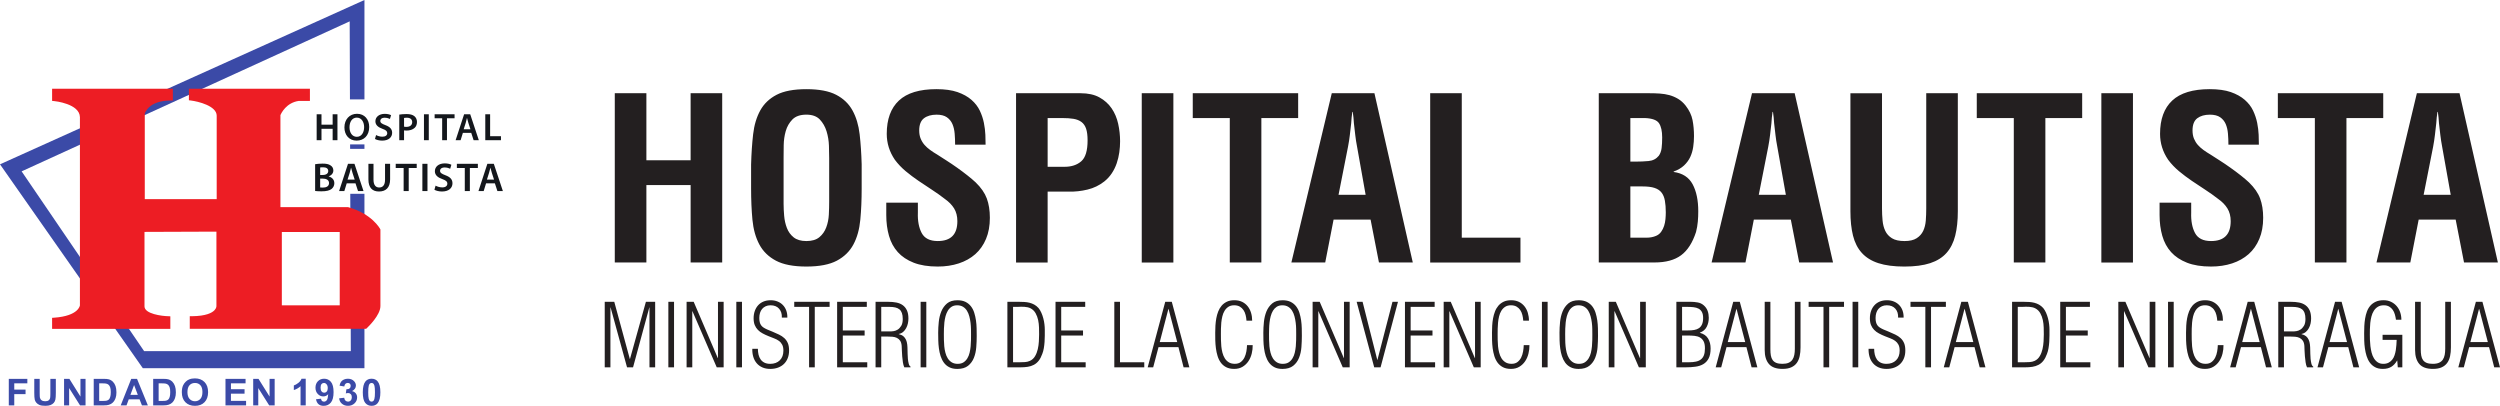 <svg xmlns="http://www.w3.org/2000/svg" width="400" height="64.935"><path d="M51.438 18.283v1.66h1.785v-1.66h.77v4.148h-.77v-1.828h-1.785v1.83h-.773v-4.15h.773zM55.92 20.37c0 .848.43 1.52 1.17 1.52.745 0 1.17-.683 1.17-1.553 0-.782-.395-1.518-1.17-1.518-.762 0-1.17.69-1.17 1.55m3.153-.056c0 1.392-.86 2.186-2.018 2.186-1.198 0-1.948-.9-1.948-2.112 0-1.28.82-2.18 2.013-2.18 1.226 0 1.953.917 1.953 2.106M60.172 21.606c.244.143.624.265 1.02.265.49 0 .766-.227.766-.565 0-.315-.212-.5-.746-.688-.704-.248-1.148-.612-1.148-1.21 0-.68.578-1.192 1.5-1.192.458 0 .79.1 1.008.21l-.182.607c-.156-.078-.45-.196-.847-.196-.49 0-.697.25-.697.5 0 .32.246.467.81.68.734.272 1.086.636 1.086 1.234 0 .672-.515 1.25-1.6 1.25-.45 0-.915-.125-1.147-.266l.177-.628zM64.648 20.264c.1.03.22.036.377.036.575 0 .927-.283.927-.76 0-.464-.327-.705-.858-.705-.214 0-.36.023-.446.04v1.39zm-.764-1.926c.283-.048.665-.088 1.18-.088.56 0 .97.118 1.24.34.25.203.412.528.412.917 0 .393-.122.713-.357.936-.314.3-.79.45-1.335.45-.145 0-.272-.006-.377-.03v1.568h-.764V18.34zM68.606 22.43h-.773v-4.147h.773v4.148zM70.744 18.918H69.54v-.635h3.19v.635h-1.215v3.513h-.77V18.92zM75.272 20.685l-.334-1.024c-.083-.252-.15-.535-.214-.777h-.014c-.062.242-.13.532-.198.778l-.326 1.025h1.086zm-1.21.57l-.364 1.176H72.9l1.357-4.147h.98l1.374 4.148h-.832l-.382-1.175H74.06zM77.646 18.283h.773v3.513h1.736v.635h-2.51v-4.147z" fill="#14171c"/><path d="M56.043 31.01l.087 25.166H23.055L3.46 27.416l52.49-24 .042 12.49h2.32V0L0 26.29l22.853 32.626H58.31V31.01h-2.267z" fill="#3b4aa7"/><path d="M58.312 23.1h-2.296l.004.718h2.292V23.1z" fill="#3b4aa7"/><path d="M51.227 29.995c.1.02.24.02.428.02.52 0 .99-.188.99-.724 0-.512-.46-.717-1.018-.717h-.4v1.422zm0-2h.414c.57 0 .877-.257.877-.628 0-.414-.315-.6-.83-.6-.235 0-.375.016-.46.032v1.195zm-.805-1.72c.255-.05.722-.097 1.187-.097.592 0 .967.078 1.264.276.278.165.463.448.463.823 0 .4-.258.762-.74.94v.018c.468.117.898.478.898 1.074 0 .385-.17.69-.42.905-.318.263-.84.398-1.657.398-.45 0-.787-.03-.996-.055v-4.284zM56.75 28.733l-.35-1.075c-.086-.264-.16-.56-.224-.814h-.013c-.067.253-.138.554-.212.814l-.344 1.075h1.143zm-1.275.6l-.382 1.236h-.838l1.425-4.36h1.035l1.445 4.36h-.877l-.403-1.237h-1.405zM59.76 26.21v2.54c0 .857.362 1.25.91 1.25.586 0 .936-.393.936-1.25v-2.54h.812v2.49c0 1.344-.706 1.94-1.774 1.94-1.03 0-1.698-.56-1.698-1.933V26.21h.815zM64.582 26.875h-1.267v-.668h3.36v.668h-1.28v3.694h-.813v-3.695zM68.395 30.57h-.815v-4.363h.815v4.362zM69.693 29.703c.255.148.658.28 1.074.28.516 0 .808-.24.808-.597 0-.33-.226-.525-.787-.725-.74-.256-1.208-.638-1.208-1.266 0-.718.607-1.254 1.576-1.254.483 0 .833.103 1.063.218l-.19.642c-.168-.085-.476-.207-.892-.207-.51 0-.732.267-.732.525 0 .333.26.49.85.715.774.285 1.14.667 1.14 1.293 0 .71-.538 1.314-1.68 1.314-.476 0-.966-.13-1.21-.28l.187-.657zM74.366 26.875h-1.268v-.668h3.36v.668h-1.28v3.694h-.812v-3.695zM79.045 28.733l-.35-1.075c-.085-.264-.156-.56-.223-.814h-.01c-.07.253-.142.554-.215.814l-.34 1.075h1.138zm-1.275.6l-.38 1.236h-.837l1.425-4.36h1.033l1.448 4.36h-.877l-.402-1.237H77.77z" fill="#14171c"/><path d="M1.406 64.86v-4.245h2.968v.718H2.282v1.003h1.806v.72H2.282v1.804h-.876zM5.48 60.615h.87v2.3c0 .365.013.6.036.707.04.175.124.316.267.42.142.107.333.158.577.158.248 0 .437-.05.56-.15.128-.1.206-.22.23-.368.024-.143.038-.382.038-.718v-2.35h.875v2.228c0 .513-.023.872-.072 1.084-.047.21-.13.387-.26.53-.128.146-.296.26-.51.347-.21.087-.492.128-.832.128-.417 0-.727-.045-.944-.14-.21-.09-.382-.213-.504-.362-.126-.15-.207-.31-.248-.47-.055-.244-.08-.603-.08-1.08v-2.263zM10.25 64.86v-4.245h.85l1.773 2.837v-2.837h.814v4.245h-.88l-1.745-2.768v2.768h-.812zM15.87 61.333v2.813h.653c.243 0 .418-.016.53-.04.14-.038.26-.095.353-.178.092-.083.17-.22.226-.41.062-.188.092-.448.092-.777 0-.326-.03-.582-.092-.756-.056-.175-.14-.31-.247-.412-.105-.097-.24-.166-.407-.198-.12-.028-.36-.04-.718-.04h-.39zm-.877-.718h1.6c.36 0 .636.027.825.08.253.074.47.205.653.39.183.188.318.42.415.692.094.27.143.602.143 1.003 0 .347-.044.648-.134.902-.11.308-.264.56-.47.75-.146.145-.353.257-.61.338-.194.062-.45.09-.774.09h-1.647v-4.245zM22.05 63.18l-.597-1.576-.587 1.576h1.185zm1.61 1.68h-.95l-.378-.962H20.6l-.357.962h-.93L21 60.615h.925l1.734 4.245zM25.382 61.333v2.813h.656c.244 0 .418-.016.53-.04.14-.038.257-.095.35-.178.093-.083.17-.22.23-.41.058-.188.088-.448.088-.777 0-.326-.03-.582-.09-.756-.06-.175-.14-.31-.246-.412-.108-.097-.243-.166-.407-.198-.122-.028-.36-.04-.718-.04h-.393zm-.874-.718h1.596c.366 0 .638.027.826.08.256.074.472.205.656.39.18.188.318.42.412.692.094.27.14.602.14 1.003 0 .347-.043.648-.133.902-.106.308-.262.56-.463.75-.15.145-.354.257-.616.338-.19.062-.45.09-.773.09h-1.645v-4.245zM29.99 62.734c0 .48.116.847.342 1.093.228.248.515.373.865.373.347 0 .63-.125.856-.368.225-.247.336-.617.336-1.107 0-.488-.11-.854-.328-1.09-.216-.242-.506-.36-.865-.36-.364 0-.654.12-.872.362-.223.244-.334.61-.334 1.097m-.898.03c0-.432.064-.796.195-1.09.1-.217.233-.41.408-.58.165-.173.354-.302.556-.384.273-.113.583-.17.935-.17.638 0 1.15.195 1.535.584.38.388.573.927.573 1.62 0 .685-.193 1.22-.57 1.608-.38.388-.89.582-1.526.582-.644 0-1.155-.194-1.537-.58-.38-.382-.568-.916-.568-1.59M36.078 64.86v-4.245h3.212v.718h-2.338v.94h2.177v.716H36.95v1.154h2.423v.716h-3.297zM40.512 64.86v-4.245h.848l1.772 2.837v-2.837h.814v4.245h-.876l-1.746-2.768v2.768h-.812zM48.916 64.86h-.828v-3.067c-.306.28-.663.485-1.075.617v-.737c.217-.07.453-.202.707-.398.253-.193.43-.42.524-.678h.672v4.263zM52.442 62.1c0-.262-.062-.466-.186-.61-.122-.146-.265-.218-.426-.218-.154 0-.283.06-.384.177-.1.12-.152.315-.152.584 0 .274.055.474.166.603.11.13.248.193.414.193.16 0 .294-.06.405-.184.107-.124.162-.306.162-.545m-1.88 1.78l.803-.088c.02.16.072.278.154.356.082.078.193.115.328.115.168 0 .313-.078.438-.23.12-.154.195-.476.23-.964-.21.236-.47.358-.785.358-.342 0-.634-.13-.88-.39-.246-.256-.373-.59-.373-1.004 0-.43.134-.778.394-1.042.263-.263.594-.396.997-.396.44 0 .803.166 1.08.5.282.333.425.883.425 1.644 0 .775-.148 1.335-.442 1.682-.292.34-.674.513-1.144.513-.34 0-.614-.087-.823-.265-.205-.177-.34-.44-.4-.79M54.267 63.734l.805-.094c.025.198.094.354.207.46.112.106.247.16.406.16.17 0 .313-.064.433-.192.116-.13.173-.3.173-.518 0-.205-.055-.366-.168-.486-.112-.12-.248-.18-.41-.18-.107 0-.23.022-.38.063l.09-.665c.224.005.397-.04.514-.142.12-.102.174-.237.174-.405 0-.143-.04-.256-.127-.343-.09-.083-.202-.124-.345-.124-.142 0-.264.046-.363.142-.102.097-.165.237-.188.426l-.76-.13c.05-.257.13-.46.238-.616.11-.15.256-.273.45-.36.19-.088.406-.134.645-.134.408 0 .734.13.98.382.203.21.304.446.304.708 0 .373-.208.672-.622.89.246.056.446.17.596.353.147.18.22.4.22.657 0 .372-.137.69-.416.952-.276.26-.623.393-1.035.393-.393 0-.718-.11-.976-.332-.26-.217-.41-.507-.45-.866M59.453 61.273c-.1 0-.19.03-.27.094-.077.06-.137.173-.18.336-.058.21-.088.566-.088 1.063 0 .5.025.842.078 1.028.05.187.115.308.193.37.076.063.168.095.267.095.1 0 .19-.033.27-.098.08-.06.137-.172.18-.336.06-.21.09-.56.09-1.06 0-.497-.03-.84-.077-1.026-.05-.187-.12-.313-.194-.373-.08-.064-.17-.094-.27-.094m0-.677c.42 0 .75.147.984.442.283.347.423.923.423 1.728 0 .805-.144 1.38-.427 1.732-.234.29-.56.435-.98.435-.42 0-.76-.16-1.02-.476-.26-.318-.385-.884-.385-1.698 0-.802.142-1.377.423-1.727.236-.29.562-.437.983-.437" fill="#3b4aa7"/><path d="M54.535 36.94h-9.62v12.09h9.62V36.94zM30.54 52.443v-1.657h.176c2.35-.02 3.343-.582 3.76-1.046.363-.4.335-.763.333-.78V36.897l-11.87.046v12.09c0 1.367 2.86 1.73 3.96 1.755h.174v1.655H8.517v-1.425L8.683 51c4.157-.3 4.283-2.15 4.283-2.166V18.73c-.043-2.326-4.244-2.74-4.288-2.745l-.162-.02v-1.6h18.96v1.528h-.178c-3.74 0-4.294 2.192-4.314 2.287v13.847H34.85V18.5c0-2.055-4.25-2.605-4.292-2.61l-.157-.02v-1.504h19.007v1.617h-1.66c-2.27.336-3.06 2.423-3.068 2.444l.017 14.903h10.965c3.718 1.03 4.963 3.304 5.013 3.4l.02 12.24c0 1.408-2.038 3.33-2.126 3.41l-.052.048H30.54z" fill="#ed1d24"/><path d="M45.093 37.12h9.263v11.733h-9.263V37.12zM49.59 14.2H30.223V16.044l.315.038c1.15.142 4.138.86 4.133 2.432v13.35H23.165v-13.71c.018 0 .55-2.07 4.133-2.07h.358V14.2H8.336V16.144l.326.03c.042 0 4.086.404 4.125 2.574V48.85s-.15 1.697-4.118 1.98l-.333.022v1.77H27.254V50.61l-.35-.017c-.982-.02-3.785-.36-3.785-1.576V37.105l11.51-.044V48.93c0 .045.02.35-.297.69-.398.434-1.35.952-3.62.975h-.35v2.012h28.222l.103-.098c.223-.21 2.18-2.082 2.18-3.54V36.72l-.042-.08c-.052-.098-1.332-2.438-5.075-3.478l-.048-.018H44.868v-14.72c.14-.33.932-1.983 2.932-2.278h1.787V14.174zM44.736 49.21h9.976V36.76h-9.976V49.21zm4.495-34.65v1.26H47.75c-2.427.356-3.236 2.56-3.236 2.56v15.145h11.144c3.64 1.01 4.855 3.304 4.855 3.304v12.156c0 1.348-2.067 3.278-2.067 3.278H30.72v-1.3c4.49-.045 4.266-2.024 4.266-2.024V36.716l-12.223.046V49.03c0 1.842 4.134 1.934 4.134 1.934v1.3h-18.2v-1.076c4.4-.316 4.45-2.338 4.45-2.338V18.74c-.05-2.518-4.45-2.92-4.45-2.92v-1.262h18.6v1.17c-3.94 0-4.488 2.428-4.488 2.428v14.067h12.22V18.516c0-2.237-4.447-2.787-4.447-2.787v-1.172h18.65" fill="#ed1d24"/><path d="M98.365 41.998V14.916h5.057V25.64h7.077V14.916h5.053v27.082H110.5V29.613h-7.078v12.385h-5.057zM125.376 32.68c0 .556.03 1.175.09 1.862.06.686.204 1.33.434 1.93.228.604.59 1.103 1.08 1.5.496.397 1.175.597 2.042.597.89 0 1.583-.206 2.075-.616.495-.41.863-.934 1.102-1.57.24-.638.38-1.326.416-2.06.037-.734.053-1.424.053-2.075v-6.936c0-.53-.013-1.19-.036-1.985-.025-.795-.152-1.566-.38-2.313-.23-.746-.59-1.376-1.083-1.896-.494-.514-1.21-.774-2.148-.774-.987 0-1.732.26-2.238.775-.507.52-.86 1.14-1.066 1.862-.204.723-.312 1.468-.324 2.24-.014.77-.018 1.418-.018 1.95v7.51zm-5.2-6.39c.048-1.733.156-3.334.324-4.802.168-1.467.548-2.74 1.137-3.81.59-1.072 1.463-1.91 2.618-2.51 1.157-.602 2.745-.902 4.767-.902 2.023 0 3.612.3 4.767.902 1.154.6 2.026 1.438 2.615 2.51.59 1.07.97 2.343 1.14 3.81.167 1.468.275 3.07.323 4.802v3.863c0 1.806-.07 3.474-.216 5-.145 1.53-.51 2.85-1.102 3.956-.59 1.106-1.475 1.973-2.653 2.6-1.18.625-2.806.938-4.875.938-2.07 0-3.695-.313-4.875-.94-1.178-.625-2.066-1.492-2.653-2.6-.59-1.105-.957-2.424-1.104-3.954-.143-1.527-.214-3.195-.214-5V26.29zM152.818 23.15c0-.603-.023-1.194-.072-1.772-.048-.577-.168-1.088-.36-1.534-.194-.444-.49-.806-.887-1.082-.396-.276-.944-.416-1.643-.416-.842 0-1.517.193-2.023.577-.504.387-.76 1.036-.76 1.95 0 .505.08.947.238 1.32.154.372.36.704.614.994.25.287.552.556.902.81.348.255.73.5 1.137.74.41.265.897.578 1.463.94.566.36 1.136.744 1.716 1.156.578.41 1.125.82 1.64 1.226.52.41.958.782 1.32 1.12.87.842 1.462 1.702 1.787 2.58.325.88.488 1.91.488 3.09 0 1.273-.204 2.4-.614 3.374-.407.975-.98 1.788-1.714 2.44-.734.647-1.613 1.142-2.637 1.478-1.023.336-2.148.506-3.375.506-1.518 0-2.797-.205-3.846-.614-1.047-.41-1.896-.976-2.545-1.696-.65-.722-1.12-1.59-1.408-2.602-.29-1.01-.436-2.116-.436-3.322v-1.986h5.057v1.59c-.05 1.323.158 2.414.613 3.27.458.853 1.314 1.28 2.565 1.28 2.094 0 3.14-1.06 3.14-3.18 0-.792-.174-1.47-.52-2.04-.35-.565-.85-1.076-1.502-1.532-.648-.508-1.336-.993-2.06-1.463-.72-.47-1.437-.945-2.145-1.426-.71-.483-1.39-.994-2.04-1.535-.65-.543-1.228-1.15-1.732-1.824-.868-1.275-1.3-2.66-1.3-4.153 0-2.335.65-4.11 1.948-5.326 1.3-1.216 3.297-1.823 5.994-1.823 1.348 0 2.473.156 3.377.467.902.315 1.647.73 2.24 1.247.59.518 1.032 1.096 1.335 1.733.302.64.518 1.29.65 1.95.133.664.21 1.3.236 1.915.023.615.035 1.137.035 1.572h-4.875zM167.623 26.687h2.71c1.107 0 1.997-.294 2.67-.883.675-.59 1.01-1.705 1.01-3.34 0-.772-.077-1.39-.234-1.862-.157-.467-.403-.828-.74-1.08-.337-.254-.76-.422-1.265-.508-.506-.085-1.118-.126-1.842-.126h-2.31v7.8zm-5.055 15.31v-27.08h10.328c1.203 0 2.206.22 3.014.667.807.444 1.456 1.03 1.95 1.75.493.723.843 1.547 1.048 2.474.204.927.306 1.86.306 2.8 0 .578-.042 1.167-.125 1.77-.086.6-.224 1.184-.417 1.75-.193.566-.453 1.095-.778 1.588-.324.494-.727.934-1.208 1.32-.796.624-1.69 1.06-2.69 1.298-1 .24-1.994.35-2.978.327h-3.397V42h-5.055zM182.68 14.917h5.06V42h-5.06V14.916zM190.84 14.917h16.865v3.97h-5.887v23.11h-5.053v-23.11h-5.924v-3.97zM214.167 31.165h4.334l-1.37-7.69c-.124-.627-.22-1.253-.29-1.878-.074-.626-.145-1.252-.216-1.88-.026-.31-.05-.62-.072-.918-.025-.302-.062-.597-.11-.887h-.07c-.05.29-.086.585-.112.886l-.07.917-.215 1.88c-.074.625-.17 1.25-.292 1.877l-1.516 7.69zm-7.547 10.832l6.463-27.08h6.826l6.137 27.08h-5.415l-1.337-6.86h-5.922l-1.337 6.86h-5.416zM228.83 41.998V14.916h5.054v23.11h9.39V42h-14.445zM261.94 38.027h1.552c.53 0 1.026-.097 1.48-.29.34-.143.61-.362.813-.65.205-.29.364-.602.47-.94.11-.336.182-.697.218-1.084.033-.384.053-.743.053-1.08 0-.723-.048-1.35-.145-1.878-.095-.53-.275-.964-.54-1.3-.264-.34-.64-.585-1.12-.74-.48-.158-1.118-.236-1.914-.236h-1.95v8.197h1.085zm-.144-12.17c.626 0 1.282-.03 1.967-.09.686-.06 1.236-.344 1.645-.847.24-.34.39-.748.45-1.23.06-.48.09-1.048.09-1.697 0-1.012-.17-1.77-.505-2.275-.34-.507-1.084-.78-2.24-.83h-2.346v6.968h.94zm-5.993 16.14v-27.08h8.16c.53 0 1.066.015 1.606.052.54.036 1.053.12 1.534.252.483.134.945.33 1.392.596.444.265.85.628 1.208 1.084.577.747.945 1.516 1.102 2.31.156.796.234 1.65.234 2.565 0 .577-.04 1.155-.126 1.732-.085.577-.242 1.113-.47 1.607-.23.495-.56.944-.99 1.353-.436.412-.993.736-1.665.976v.073c1.42.19 2.43.846 3.034 1.966.6 1.12.9 2.56.9 4.314 0 .555-.02 1.11-.07 1.66-.048.556-.144 1.11-.287 1.662-.557 1.71-1.35 2.95-2.386 3.72-1.034.77-2.454 1.156-4.26 1.156h-8.917zM281.403 31.165h4.334l-1.37-7.69c-.125-.627-.22-1.253-.29-1.878-.075-.626-.146-1.252-.217-1.88-.026-.31-.05-.62-.072-.918-.025-.302-.062-.597-.11-.887h-.07c-.05.29-.086.585-.112.886l-.07.917-.215 1.88c-.073.625-.17 1.25-.29 1.877l-1.517 7.69zm-7.547 10.832l6.465-27.08h6.825l6.138 27.08h-5.415l-1.337-6.86h-5.92l-1.338 6.86h-5.416zM308.197 14.917h5.055V33.8c0 1.494-.138 2.794-.416 3.9-.276 1.107-.74 2.03-1.388 2.763-.65.734-1.523 1.282-2.62 1.643-1.095.36-2.473.543-4.135.543-1.66 0-3.046-.183-4.152-.544-1.108-.36-1.99-.91-2.652-1.643-.665-.733-1.132-1.656-1.408-2.763-.276-1.106-.414-2.406-.414-3.9V14.918h5.054v18.45c0 .65.03 1.29.09 1.915.058.628.203 1.178.433 1.66.227.482.582.873 1.065 1.175.483.3 1.157.45 2.025.45.816 0 1.458-.15 1.928-.45.472-.302.82-.693 1.05-1.174.227-.483.365-1.033.416-1.66.046-.626.07-1.266.07-1.915v-18.45zM316.284 14.917h16.864v3.97h-5.888v23.11h-5.052v-23.11h-5.924v-3.97zM336.216 14.917h5.057V42h-5.057V14.916zM356.547 23.15c0-.603-.025-1.194-.074-1.772-.048-.577-.168-1.088-.36-1.534-.192-.444-.486-.806-.884-1.082-.4-.276-.947-.416-1.646-.416-.84 0-1.514.193-2.023.577-.503.387-.756 1.036-.756 1.95 0 .505.08.947.235 1.32.155.372.36.704.613.994.253.287.555.556.902.81.35.255.73.5 1.137.74l1.465.94c.566.36 1.137.744 1.714 1.156.58.41 1.126.82 1.644 1.226.518.41.957.782 1.318 1.12.868.842 1.464 1.702 1.788 2.58.324.88.488 1.91.488 3.09 0 1.273-.205 2.4-.617 3.374-.406.975-.977 1.788-1.713 2.44-.734.647-1.613 1.142-2.634 1.478-1.024.336-2.15.506-3.378.506-1.516 0-2.797-.205-3.844-.614-1.046-.41-1.895-.976-2.546-1.696-.65-.722-1.118-1.59-1.408-2.602-.288-1.01-.435-2.116-.435-3.322v-1.986h5.058v1.59c-.048 1.323.16 2.414.614 3.27.456.853 1.312 1.28 2.563 1.28 2.094 0 3.143-1.06 3.143-3.18 0-.792-.175-1.47-.524-2.04-.35-.565-.847-1.076-1.498-1.532-.65-.508-1.337-.993-2.06-1.463-.722-.47-1.44-.945-2.148-1.426-.71-.483-1.387-.994-2.04-1.535-.65-.543-1.23-1.15-1.733-1.824-.868-1.275-1.298-2.66-1.298-4.153 0-2.335.65-4.11 1.947-5.326 1.302-1.216 3.3-1.823 5.995-1.823 1.347 0 2.472.156 3.374.467.904.315 1.65.73 2.24 1.247.59.518 1.036 1.096 1.335 1.733.3.64.517 1.29.65 1.95.132.664.21 1.3.235 1.915.023.615.035 1.137.035 1.572h-4.873zM364.454 14.917h16.864v3.97h-5.887v23.11h-5.054v-23.11h-5.922v-3.97zM387.782 31.165h4.333l-1.372-7.69c-.12-.627-.216-1.253-.29-1.878-.073-.626-.144-1.252-.216-1.88-.025-.31-.05-.62-.07-.918-.026-.302-.063-.597-.11-.887h-.07c-.05.29-.086.585-.11.886l-.075.917c-.07.628-.142 1.254-.214 1.88-.073.625-.17 1.25-.287 1.877l-1.518 7.69zm-7.546 10.832l6.463-27.08h6.825l6.138 27.08h-5.418l-1.337-6.86h-5.92l-1.336 6.86h-5.416zM97.667 58.77h-.91V48.29h1.527l2.487 9.14h.028l2.545-9.14h1.482v10.48h-.91v-9.575h-.027l-2.6 9.576h-.963l-2.63-9.575h-.028v9.576zM106.936 48.29h.91v10.48h-.91V48.29zM114.846 57.29h.03v-9.002h.907v10.484h-1.105l-3.886-8.975h-.027v8.975h-.91V48.288h1.135l3.856 9.002zM117.81 48.29h.908v10.48h-.907V48.29zM123.57 53.055c.38.16.738.315 1.067.476.33.158.614.347.853.567.237.217.424.484.56.794.135.316.202.707.202 1.184 0 .446-.07.853-.21 1.217-.14.364-.34.673-.602.93-.26.256-.578.453-.95.594-.373.138-.785.21-1.243.21-.476 0-.895-.08-1.258-.238-.365-.16-.67-.382-.917-.672-.246-.287-.428-.628-.545-1.02-.118-.392-.17-.82-.16-1.285h.894c0 .324.036.634.103.93.07.29.184.548.336.767.155.22.358.39.61.518.25.124.56.188.923.188.642 0 1.155-.188 1.537-.566.382-.377.573-.895.573-1.546 0-.39-.064-.71-.196-.956-.13-.246-.303-.45-.524-.607-.22-.16-.47-.292-.755-.398-.285-.11-.575-.222-.874-.344-.352-.14-.676-.29-.97-.45-.293-.155-.55-.344-.762-.565-.214-.217-.38-.475-.504-.774-.12-.297-.182-.658-.182-1.077 0-.43.064-.82.19-1.174.125-.354.305-.66.537-.916.235-.257.518-.453.853-.593.336-.14.718-.21 1.146-.21.41 0 .782.067 1.11.203.333.133.618.324.855.573.237.246.416.54.538.88.12.34.178.716.168 1.126h-.88c.027-.59-.12-1.064-.443-1.428-.32-.363-.775-.547-1.362-.547-.3 0-.56.053-.782.156-.223.103-.412.245-.566.427-.154.182-.27.396-.343.644-.073.247-.11.517-.11.804 0 .26.02.486.07.672.045.186.116.347.215.488.097.14.228.262.39.37.165.108.363.212.595.315l.812.335zM127.078 49.1v-.81h5.66v.81h-2.375v9.67h-.91V49.1h-2.375zM133.94 58.77V48.29h4.75v.81h-3.84v3.772h3.49v.812h-3.49v4.277h3.912v.81h-4.822zM140.998 53.026h1.593c.076 0 .217-.016.422-.048.202-.033.41-.113.62-.244.21-.13.396-.33.56-.596.163-.265.246-.63.246-1.098 0-.38-.046-.7-.133-.948-.09-.253-.22-.45-.398-.595-.178-.143-.4-.247-.665-.306-.267-.062-.576-.09-.93-.09h-1.314v3.926zm0 .812v4.933h-.908V48.29h2.027c.474 0 .91.038 1.306.116.396.078.737.22 1.022.428.283.205.504.48.662.824.16.345.24.782.24 1.313 0 .254-.03.512-.085.777-.058.267-.148.515-.274.747-.127.235-.283.435-.476.603-.19.168-.426.28-.704.334v.03c.306.074.552.19.734.34.18.155.32.342.418.563.1.218.164.467.196.747.032.28.048.582.048.907.012.13.014.326.014.59 0 .26.016.53.044.81.027.28.07.537.133.774.06.24.157.39.285.454v.127h-.99c-.105-.223-.178-.49-.227-.802-.046-.313-.083-.63-.11-.957-.028-.326-.048-.64-.055-.936-.01-.3-.02-.547-.03-.743-.028-.342-.108-.615-.244-.816-.136-.2-.308-.35-.518-.453-.21-.102-.448-.165-.72-.188-.27-.023-.552-.034-.85-.034h-.938zM147.3 48.29h.91v10.48h-.91V48.29zM153.242 58.213c.373 0 .684-.083.93-.244.246-.165.45-.38.607-.64.158-.26.278-.558.356-.89.08-.337.136-.678.168-1.023.032-.345.05-.68.055-1.005.006-.327.006-.617.006-.867 0-.254 0-.546-.007-.882-.006-.336-.03-.676-.07-1.02-.04-.346-.108-.684-.196-1.02-.087-.336-.214-.638-.377-.902-.163-.266-.373-.475-.628-.634-.26-.16-.574-.24-.944-.24-.355 0-.654.08-.895.24-.243.16-.44.366-.593.62-.154.26-.276.55-.366.875-.086.326-.148.66-.187 1-.037.34-.06.674-.07.998-.01.327-.013.617-.013.868 0 .27.002.575.007.915.004.342.023.687.057 1.037.03.35.092.692.182 1.033.087.34.212.64.375.9.164.26.376.475.638.64.26.16.582.243.964.243m-.083.812c-.504 0-.93-.092-1.28-.276-.352-.18-.637-.425-.86-.733-.223-.308-.398-.66-.525-1.056-.126-.395-.216-.81-.27-1.237-.056-.428-.09-.856-.098-1.286-.01-.428-.016-.828-.016-1.2 0-.54.03-1.114.093-1.72.06-.607.196-1.166.405-1.686.21-.514.518-.944.92-1.285.408-.338.96-.508 1.66-.508.512 0 .945.087 1.3.264.353.178.643.418.87.714.23.3.406.642.525 1.03.122.385.212.79.274 1.214.06.425.097.85.104 1.28.01.427.015.834.015 1.216 0 .568-.02 1.162-.07 1.78-.045.622-.172 1.19-.377 1.708-.204.515-.517.943-.936 1.28-.42.333-.996.503-1.733.503M162.09 57.96h1.09c.26 0 .534-.008.82-.027.283-.02.545-.085.786-.195.348-.16.62-.407.82-.748.2-.34.347-.715.44-1.127.093-.41.15-.824.174-1.243.025-.418.037-.786.037-1.104 0-.336-.005-.706-.014-1.11-.012-.406-.058-.804-.14-1.197-.083-.39-.22-.756-.406-1.09-.188-.336-.453-.598-.798-.784-.14-.074-.293-.13-.46-.168-.17-.035-.344-.062-.526-.076-.18-.014-.36-.018-.538-.014-.177.005-.345.012-.504.02h-.782v8.863zm-.91-9.67h1.874c.3 0 .587.008.867.027.282.018.55.06.81.124.263.068.512.166.75.295.238.13.464.313.678.546.177.215.33.465.453.748.13.283.233.585.316.902.085.318.147.63.182.943.037.313.057.6.057.86v.95c0 .335-.013.678-.036 1.02-.024.345-.064.684-.12 1.015-.054.33-.14.635-.252.916-.16.446-.35.81-.573 1.088-.223.28-.48.497-.775.65-.295.155-.62.26-.978.316-.36.055-.757.083-1.196.083h-2.055V48.29zM168.884 58.77V48.29h4.75v.81h-3.84v3.772h3.49v.812h-3.49v4.277h3.912v.81h-4.822zM178.29 58.77V48.29h.91v9.67h3.883v.81h-4.793zM188.355 54.732l-1.385-5.298h-.028l-1.383 5.298h2.795zm-.868-6.444l2.81 10.482h-.923l-.824-3.228h-3.186l-.854 3.228h-.88l2.808-10.482h1.05zM200.43 55.22c.01.447-.043.898-.153 1.35-.11.452-.288.86-.53 1.223-.243.364-.554.658-.93.888-.378.23-.827.344-1.35.344-.503 0-.93-.092-1.278-.274-.35-.182-.636-.425-.86-.734-.225-.308-.398-.658-.517-1.056-.122-.395-.212-.807-.267-1.237-.055-.428-.087-.856-.1-1.284-.006-.43-.01-.832-.01-1.205 0-.363.01-.743.034-1.138.023-.396.07-.785.138-1.167.07-.382.173-.748.308-1.097.136-.35.318-.656.546-.923.23-.267.508-.478.84-.637.328-.157.726-.237 1.193-.237.477 0 .89.087 1.245.258.352.172.65.41.886.706.24.3.42.646.54 1.042.122.396.182.817.182 1.265h-.91c-.017-.308-.063-.61-.14-.908-.072-.3-.187-.563-.342-.79-.154-.23-.352-.415-.593-.555-.244-.138-.54-.21-.895-.21-.373 0-.68.084-.93.247-.246.163-.45.375-.607.637-.158.26-.277.554-.356.887-.08.33-.135.665-.168 1.006-.034.338-.053.67-.055.99-.003.323-.006.6-.006.834 0 .27.003.575.007.913.003.34.022.686.056 1.036.033.35.092.692.182 1.033.09.34.214.64.377.9.162.263.375.475.635.638.263.163.583.244.964.244.394 0 .71-.094.958-.285.248-.194.444-.433.59-.727.14-.295.245-.617.307-.967.06-.347.093-.685.102-1.012h.91zM205.267 58.213c.373 0 .68-.083.93-.244.248-.165.45-.38.605-.64.16-.26.28-.558.36-.89.077-.337.132-.678.167-1.023.03-.345.05-.68.054-1.005.007-.327.007-.617.007-.867 0-.254 0-.546-.006-.882-.005-.336-.025-.676-.07-1.02-.04-.346-.107-.684-.194-1.02-.088-.336-.217-.638-.378-.902-.163-.266-.373-.475-.628-.634-.258-.16-.57-.24-.945-.24-.353 0-.653.08-.896.24-.242.16-.44.366-.594.62-.154.26-.276.55-.364.875-.087.326-.15.66-.186 1-.04.34-.064.674-.07.998-.01.327-.015.617-.015.868 0 .27.002.575.007.915.004.342.023.687.055 1.037.035.35.094.692.182 1.033.086.34.213.64.376.9.164.26.377.475.637.64.26.16.583.243.964.243m-.082.812c-.504 0-.932-.092-1.282-.276-.347-.18-.635-.425-.858-.733-.223-.308-.398-.66-.525-1.056-.126-.395-.216-.81-.27-1.237-.06-.428-.09-.856-.1-1.286-.01-.428-.014-.828-.014-1.2 0-.54.03-1.114.092-1.72.06-.607.196-1.166.403-1.686.213-.514.52-.944.926-1.285.405-.338.955-.508 1.656-.508.51 0 .946.087 1.3.264.352.178.644.418.872.714.228.3.405.642.525 1.03.12.385.21.79.272 1.214.06.425.095.85.104 1.28.01.427.014.834.014 1.216 0 .568-.023 1.162-.07 1.78-.045.622-.172 1.19-.38 1.708-.2.515-.514.943-.935 1.28-.42.333-.996.503-1.73.503M215.01 57.29h.027v-9.002h.91v10.484h-1.106l-3.885-8.975h-.027v8.975h-.91V48.288h1.133l3.86 9.002zM217.064 48.29h.95l2.35 9.294h.027l2.405-9.295h.88l-2.783 10.48h-1.02l-2.808-10.48zM224.794 58.77V48.29h4.75v.81h-3.84v3.772h3.494v.812h-3.495v4.277h3.913v.81h-4.822zM235.975 57.29h.03v-9.002h.906v10.484h-1.1l-3.89-8.975h-.026v8.975h-.907V48.288h1.13l3.858 9.002zM244.712 55.22c.006.447-.044.898-.157 1.35-.11.452-.285.86-.53 1.223-.243.364-.55.658-.93.888-.376.23-.827.344-1.347.344-.504 0-.932-.092-1.28-.274-.35-.182-.634-.425-.86-.734-.223-.308-.395-.658-.517-1.056-.12-.395-.208-.807-.266-1.237-.055-.428-.085-.856-.097-1.284-.006-.43-.01-.832-.01-1.205 0-.363.008-.743.033-1.138.02-.396.07-.785.138-1.167.072-.382.173-.748.31-1.097.132-.35.316-.656.542-.923.23-.267.51-.478.84-.637.33-.157.73-.237 1.196-.237.474 0 .888.087 1.245.258.353.172.65.41.886.706.24.3.42.646.54 1.042.12.396.183.817.183 1.265h-.912c-.02-.308-.065-.61-.14-.908-.074-.3-.187-.563-.34-.79-.155-.23-.353-.415-.595-.555-.244-.138-.54-.21-.895-.21-.372 0-.68.084-.932.247-.246.163-.448.375-.607.637-.157.26-.277.554-.358.887-.078.33-.133.665-.167 1.006-.033.338-.05.67-.056.99-.005.323-.008.6-.008.834 0 .27.003.575.007.913.004.34.022.686.055 1.036.034.35.094.692.184 1.033.088.34.213.64.374.9.163.263.377.475.637.638.26.163.583.244.965.244.393 0 .71-.094.957-.285.248-.194.444-.433.59-.727.142-.295.245-.617.305-.967.06-.347.097-.685.103-1.012h.912zM246.71 48.29h.91v10.48h-.91V48.29zM252.65 58.213c.373 0 .682-.083.928-.244.248-.165.45-.38.607-.64.16-.26.28-.558.36-.89.077-.337.133-.678.167-1.023.032-.345.05-.68.055-1.005.005-.327.007-.617.007-.867 0-.254-.002-.546-.007-.882-.004-.336-.027-.676-.07-1.02-.042-.346-.107-.684-.197-1.02-.087-.336-.214-.638-.377-.902-.16-.266-.37-.475-.628-.634-.258-.16-.568-.24-.943-.24-.355 0-.65.08-.895.24-.244.16-.442.366-.594.62-.154.26-.276.55-.366.875-.087.326-.15.66-.186 1-.036.34-.06.674-.07.998-.007.327-.014.617-.014.868 0 .27.002.575.01.915 0 .342.02.687.054 1.037.035.35.095.692.182 1.033.087.34.214.64.377.9s.374.475.637.64c.257.16.58.243.964.243m-.084.812c-.502 0-.93-.092-1.28-.276-.35-.18-.635-.425-.86-.733-.22-.308-.396-.66-.522-1.056-.127-.395-.22-.81-.272-1.237-.057-.428-.09-.856-.1-1.286-.008-.428-.013-.828-.013-1.2 0-.54.03-1.114.09-1.72.06-.607.197-1.166.404-1.686.21-.514.518-.944.923-1.285.405-.338.957-.508 1.656-.508.513 0 .946.087 1.302.264.352.178.645.418.872.714.228.3.405.642.525 1.03.122.385.21.79.274 1.214.06.425.094.85.103 1.28.006.427.013.834.013 1.216 0 .568-.023 1.162-.07 1.78-.045.622-.172 1.19-.38 1.708-.2.515-.516.943-.935 1.28-.42.333-.996.503-1.732.503M262.39 57.29h.028v-9.002h.91v10.484h-1.106l-3.883-8.975h-.03v8.975h-.91V48.288h1.134l3.856 9.002zM269.13 53.683v4.277h1.132c.4 0 .757-.032 1.07-.1.31-.06.575-.176.795-.34.22-.163.385-.388.497-.676.11-.29.166-.658.166-1.106 0-.474-.07-.85-.21-1.118-.14-.27-.33-.474-.572-.615-.242-.14-.53-.228-.86-.267-.332-.036-.69-.055-1.068-.055h-.95zm.936-.812c.37 0 .706-.022 1.005-.075.3-.05.55-.15.763-.292.21-.145.373-.348.49-.61.115-.26.175-.6.175-1.02 0-.41-.07-.733-.205-.972-.133-.236-.315-.41-.543-.528-.228-.118-.497-.19-.798-.224-.304-.032-.626-.05-.97-.05h-.852v3.773h.936zm-1.847 5.9V48.288h2.295c.352 0 .72.032 1.102.1.382.063.713.22.994.473.288.252.49.548.615.89.12.34.18.705.18 1.096 0 .523-.107 1.003-.327 1.438-.22.44-.587.753-1.098.937v.03c.605.157 1.042.46 1.314.91.27.446.405.977.405 1.59 0 .664-.105 1.196-.316 1.596-.21.4-.495.704-.86.916-.362.21-.79.347-1.278.41-.49.066-1.017.098-1.587.098h-1.44zM279.234 54.732l-1.385-5.298h-.026l-1.385 5.298h2.794zm-.867-6.444l2.81 10.482h-.923l-.824-3.228h-3.186l-.852 3.228h-.88l2.806-10.482h1.05zM282.352 48.29h.91v7.603c0 .372.024.7.075.99.052.29.147.533.287.728.14.197.336.346.587.45.254.1.574.152.965.152.41 0 .748-.058 1.008-.173.26-.118.462-.284.607-.498.143-.214.244-.47.3-.764.056-.292.084-.616.084-.968v-7.52h.91v7.294c0 .513-.045.978-.135 1.4-.088.418-.244.78-.463 1.083-.216.3-.51.536-.88.704-.367.17-.836.254-1.402.254-1.01 0-1.735-.265-2.18-.79-.45-.526-.673-1.27-.673-2.23V48.29zM289.38 49.1v-.81h5.663v.81h-2.375v9.67h-.91V49.1h-2.377zM296.412 48.29h.908v10.48h-.908V48.29zM302.17 53.055c.382.16.74.315 1.07.476.33.158.615.347.852.567.24.217.425.484.56.794.134.316.2.707.2 1.184 0 .446-.066.853-.208 1.217-.14.364-.338.673-.6.93-.26.256-.576.453-.95.594-.374.138-.788.21-1.246.21-.474 0-.892-.08-1.258-.238-.36-.16-.667-.382-.913-.672-.247-.287-.43-.628-.546-1.02-.116-.392-.17-.82-.16-1.285h.895c0 .324.035.634.104.93.07.29.183.548.335.767.154.22.356.39.61.518.25.124.556.188.92.188.644 0 1.155-.188 1.536-.566.383-.377.574-.895.574-1.546 0-.39-.062-.71-.193-.956-.13-.246-.305-.45-.523-.607-.22-.16-.472-.292-.755-.398-.285-.11-.578-.222-.874-.344-.355-.14-.68-.29-.97-.45-.296-.155-.55-.344-.763-.565-.216-.217-.382-.475-.504-.774-.118-.297-.18-.658-.18-1.077 0-.43.064-.82.188-1.174s.306-.66.54-.916c.23-.257.516-.453.85-.593.336-.14.718-.21 1.148-.21.41 0 .78.067 1.11.203.33.133.615.324.855.573.238.246.415.54.537.88.12.34.177.716.17 1.126h-.883c.027-.59-.118-1.064-.44-1.428-.322-.363-.775-.547-1.362-.547-.3 0-.56.053-.782.156-.226.103-.412.245-.566.427-.154.182-.27.396-.343.644-.075.247-.112.517-.112.804 0 .26.02.486.07.672.045.186.12.347.216.488.1.14.227.262.39.37.164.108.364.212.594.315l.813.335zM305.68 49.1v-.81h5.662v.81h-2.377v9.67h-.91V49.1h-2.375zM315.73 54.732l-1.385-5.298h-.028l-1.385 5.298h2.798zm-.868-6.444l2.81 10.482h-.923l-.825-3.228h-3.188l-.852 3.228h-.88l2.808-10.482h1.05zM322.844 57.96h1.09c.26 0 .534-.008.82-.027.28-.02.545-.085.79-.195.34-.16.613-.407.813-.748.203-.34.35-.715.442-1.127.09-.41.15-.824.174-1.243.023-.418.037-.786.037-1.104 0-.336-.006-.706-.016-1.11-.01-.406-.057-.804-.14-1.197-.083-.39-.218-.756-.405-1.09-.187-.336-.452-.598-.797-.784-.14-.074-.294-.13-.462-.168-.167-.035-.34-.062-.522-.076-.184-.014-.363-.018-.538-.014-.177.005-.345.012-.504.02h-.782v8.863zm-.91-9.67h1.872c.3 0 .59.008.867.027.28.018.55.06.812.124.26.068.51.166.748.295.237.13.462.313.68.546.173.215.328.465.452.748.126.283.23.585.315.902.083.318.145.63.18.943.04.313.057.6.057.86v.95c0 .335-.01.678-.035 1.02-.023.345-.062.684-.12 1.015-.054.33-.137.635-.25.916-.16.446-.352.81-.575 1.088-.22.28-.48.497-.775.65-.295.155-.62.26-.976.316-.36.055-.76.083-1.194.083h-2.06V48.29zM329.636 58.77V48.29h4.75v.81h-3.84v3.772h3.494v.812h-3.495v4.277h3.913v.81h-4.822zM343.92 57.29h.027v-9.002h.91v10.484h-1.105l-3.886-8.975h-.025v8.975h-.91V48.288h1.132l3.858 9.002zM346.884 48.29h.91v10.48h-.91V48.29zM355.758 55.22c.01.447-.04.898-.154 1.35-.11.452-.287.86-.53 1.223-.243.364-.55.658-.93.888-.376.23-.827.344-1.35.344-.5 0-.93-.092-1.278-.274-.35-.182-.635-.425-.858-.734-.224-.308-.396-.658-.518-1.056-.122-.395-.21-.807-.267-1.237-.055-.428-.085-.856-.1-1.284-.006-.43-.008-.832-.008-1.205 0-.363.01-.743.034-1.138.02-.396.066-.785.137-1.167.07-.382.173-.748.31-1.097.132-.35.314-.656.542-.923.23-.267.51-.478.838-.637.332-.157.73-.237 1.195-.237.476 0 .89.087 1.247.258.352.172.648.41.885.706.237.3.42.646.54 1.042.12.396.18.817.18 1.265h-.91c-.017-.308-.063-.61-.14-.908-.072-.3-.187-.563-.34-.79-.153-.23-.354-.415-.593-.555-.244-.138-.543-.21-.897-.21-.37 0-.68.084-.93.247-.246.163-.448.375-.607.637-.16.26-.276.554-.357.887-.08.33-.132.665-.166 1.006-.033.338-.05.67-.056.99-.004.323-.007.6-.007.834 0 .27.004.575.008.913.005.34.023.686.056 1.036.034.35.094.692.184 1.033.087.34.214.64.375.9.163.263.377.475.637.638.26.163.582.244.964.244.393 0 .71-.094.957-.285.25-.194.445-.433.588-.727.145-.295.248-.617.308-.967.06-.347.097-.685.103-1.012h.908zM361.546 54.732l-1.385-5.298h-.025l-1.385 5.298h2.796zm-.868-6.444l2.81 10.482h-.923l-.824-3.228h-3.185l-.85 3.228h-.885l2.81-10.482h1.048zM365.433 53.026h1.592c.076 0 .216-.016.42-.048.206-.033.413-.113.622-.244.21-.13.396-.33.56-.596.16-.265.245-.63.245-1.098 0-.38-.046-.7-.133-.948-.09-.253-.224-.45-.4-.595-.178-.143-.4-.247-.664-.306-.267-.062-.575-.09-.932-.09h-1.31v3.926zm0 .812v4.933h-.91V48.29h2.026c.475 0 .91.038 1.308.116.396.078.734.22 1.02.428.284.205.503.48.664.824.156.345.237.782.237 1.313 0 .254-.03.512-.084.777-.057.267-.147.515-.274.747-.126.235-.283.435-.476.603-.19.168-.426.28-.706.334v.03c.308.074.552.19.736.34.182.155.32.342.416.563.1.218.164.467.196.747.034.28.05.582.05.907.012.13.014.326.014.59 0 .26.014.53.044.81.028.28.07.537.13.774.063.24.158.39.29.454v.127h-.993c-.103-.223-.18-.49-.223-.802-.048-.313-.085-.63-.113-.957-.027-.326-.048-.64-.057-.936-.01-.3-.02-.547-.028-.743-.027-.342-.11-.615-.246-.816-.133-.2-.306-.35-.515-.453-.21-.102-.448-.165-.72-.188-.27-.023-.554-.034-.85-.034h-.937zM375.524 54.732l-1.385-5.298h-.026l-1.385 5.298h2.794zm-.867-6.444l2.81 10.482h-.924l-.823-3.228h-3.187l-.853 3.228h-.882l2.81-10.482h1.05zM381.213 54.382v-.81h3.16v5.2h-.728l-.083-1.077h-.03c-.26.45-.573.78-.934 1-.363.22-.812.33-1.343.33-.495 0-.907-.092-1.243-.276-.336-.18-.616-.425-.84-.733-.225-.308-.395-.658-.517-1.047-.122-.393-.212-.8-.272-1.224-.062-.425-.096-.846-.106-1.267-.01-.42-.013-.807-.013-1.16 0-.374.01-.76.027-1.167.02-.405.063-.803.128-1.194.064-.392.163-.765.294-1.122.13-.352.31-.662.543-.927.233-.266.523-.477.868-.636.342-.16.763-.237 1.258-.237.438 0 .832.083 1.18.253.35.166.648.39.896.676.246.286.437.615.566.992.13.377.196.775.196 1.196h-.868c-.034-.278-.094-.56-.174-.84-.08-.28-.19-.526-.34-.738-.15-.216-.34-.39-.574-.525-.234-.134-.517-.203-.853-.203-.383 0-.705.08-.965.246-.26.16-.477.377-.642.65-.17.27-.295.57-.378.907-.085.334-.147.68-.184 1.026-.035.353-.056.688-.06 1.008-.005.322-.008.603-.008.847 0 .242.005.525.014.845.01.322.035.658.076 1.008.042.347.106.69.19 1.026.084.335.208.64.37.908.163.27.365.488.61.65.24.162.537.245.892.245.326 0 .607-.06.84-.182.232-.12.427-.282.586-.482.16-.2.283-.43.37-.69.088-.263.157-.534.203-.82.046-.282.08-.565.096-.85.02-.286.036-.555.043-.806h-2.25zM386.41 48.29h.912v7.603c0 .372.023.7.076.99.05.29.145.533.285.728.14.197.336.346.587.45.253.1.575.152.966.152.41 0 .746-.058 1.006-.173.26-.118.464-.284.61-.498.142-.214.24-.47.3-.764.053-.292.083-.616.083-.968v-7.52h.91v7.294c0 .513-.045.978-.134 1.4-.087.418-.243.78-.462 1.083-.218.3-.51.536-.88.704-.37.17-.836.254-1.404.254-1.008 0-1.735-.265-2.18-.79-.448-.526-.673-1.27-.673-2.23V48.29zM398.054 54.732l-1.385-5.298h-.027l-1.385 5.298h2.796zm-.865-6.444L400 58.77h-.925l-.826-3.228h-3.187l-.852 3.228h-.88l2.81-10.482h1.05z" fill="#231f20"/></svg>
